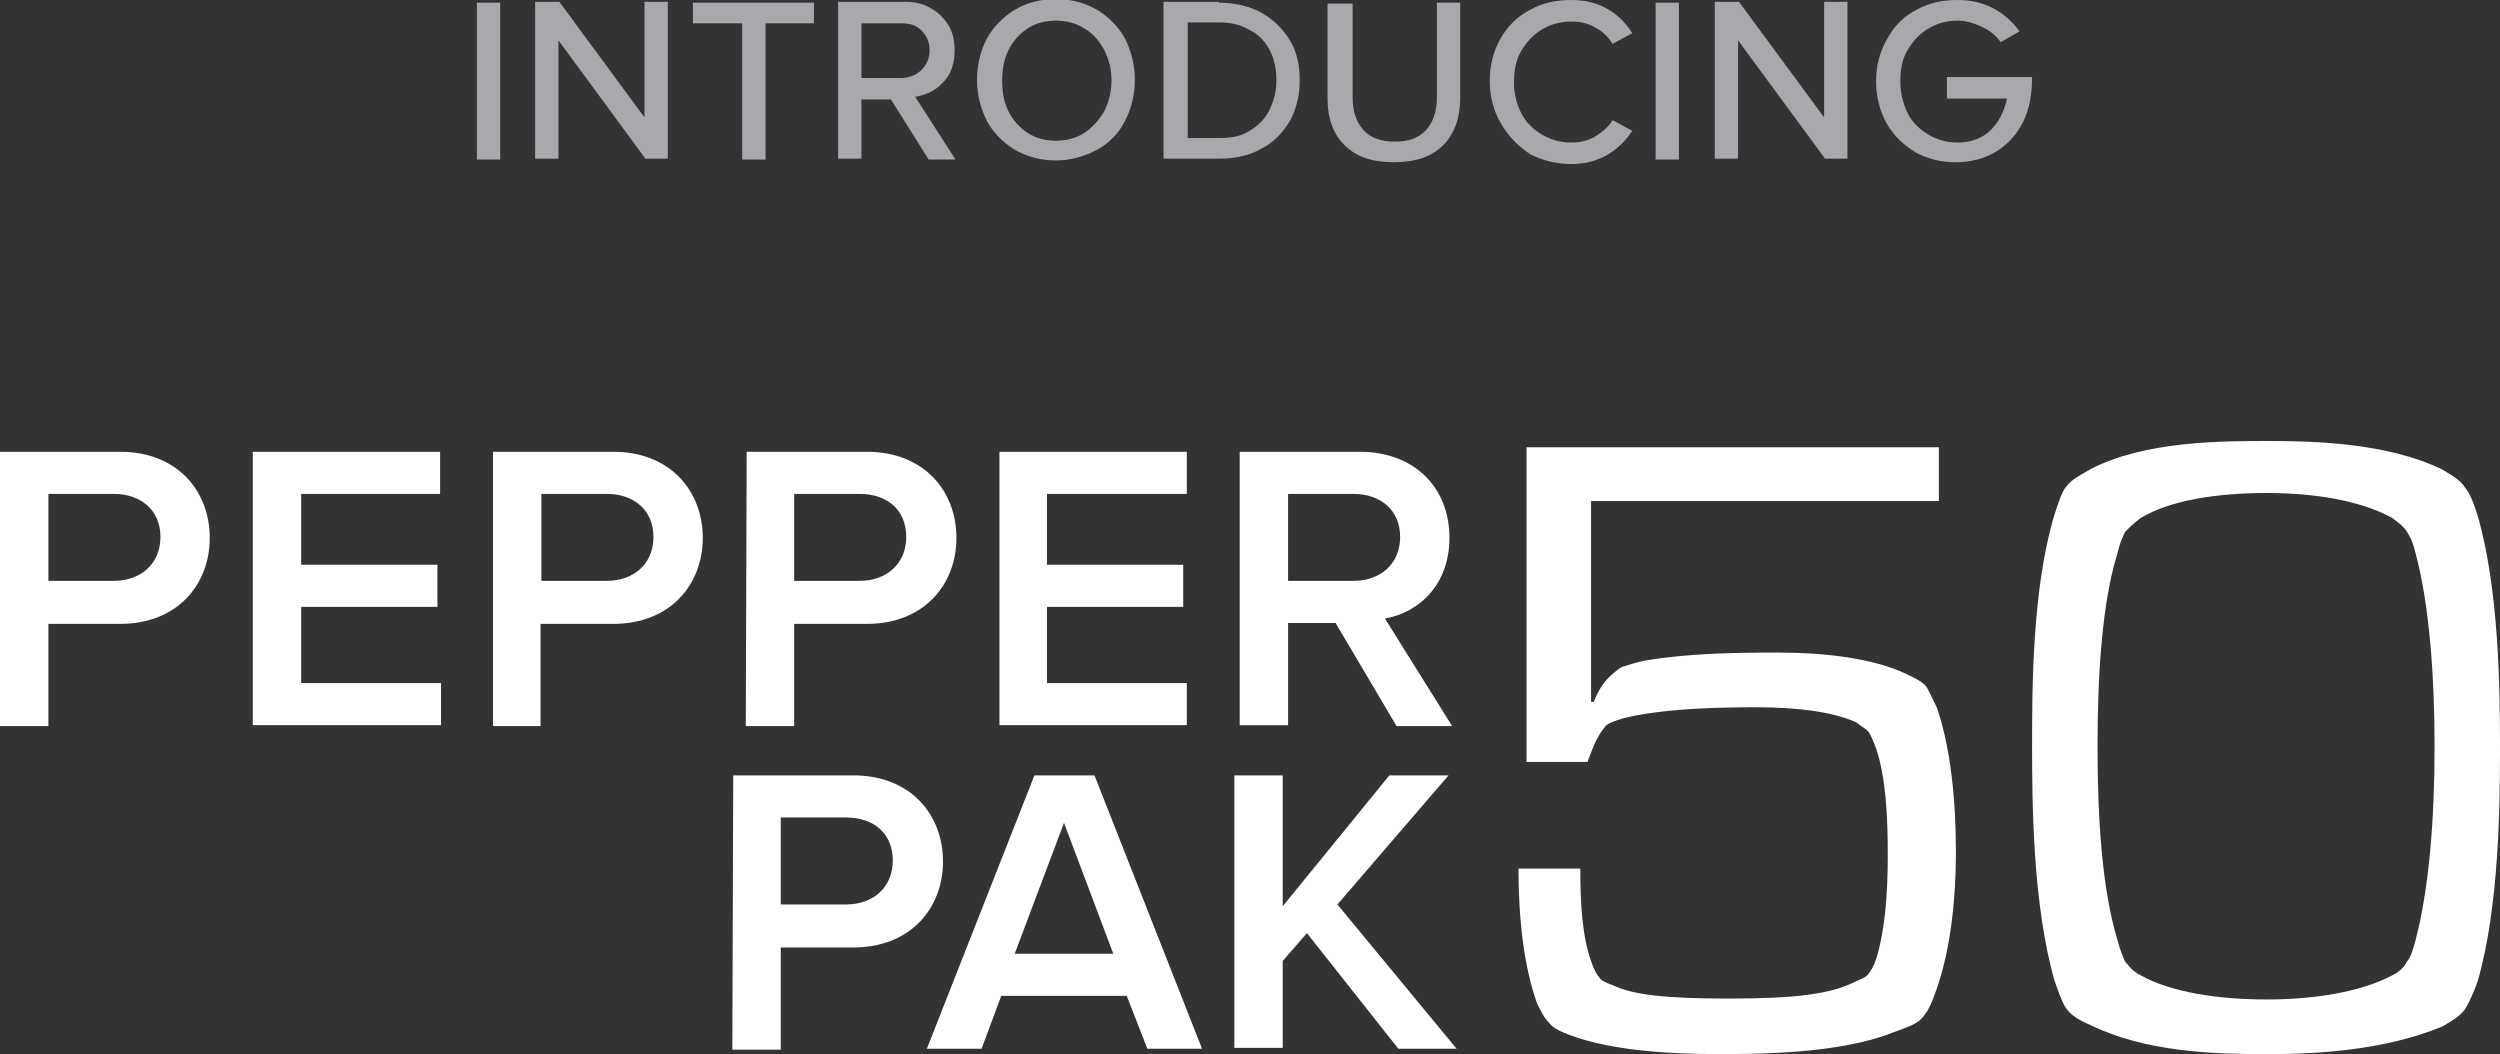 <?xml version="1.0" encoding="utf-8"?>
<!-- Generator: Adobe Illustrator 19.1.0, SVG Export Plug-In . SVG Version: 6.00 Build 0)  -->
<svg version="1.1" id="Layer_1" xmlns="http://www.w3.org/2000/svg" xmlns:xlink="http://www.w3.org/1999/xlink" x="0px" y="0px"
	 viewBox="-260 167.4 278.9 117.6" style="enable-background:new -260 167.4 278.9 117.6;" xml:space="preserve">
<rect x="-260" y="167.4" width="278.9" height="117.6" fill="#333333" stroke="none"/>
<style type="text/css">
	.st0{fill:#FFFFFF;}
	.st1{enable-background:new    ;}
	.st2{fill:#A7A9AC;}
</style>
<path class="st0" d="M-89.7,252.6v-35.3h46v6h-38.8v22.4h0.3c0.5-1.3,1.2-2.4,2.2-3.2c0.5-0.4,0.8-0.7,1.3-0.8
	c0.3-0.1,1.2-0.4,2.2-0.6c4.7-0.8,9.8-0.9,14.8-0.9c5.2,0,10.6,0.6,14.4,2.4c1,0.5,1.7,0.8,2.2,1.4c0.3,0.5,0.7,1.3,1.2,2.4
	c1.5,4.4,2.1,10.2,2.1,15.9c0,6-0.7,11.8-2.5,16.4c-0.5,1.3-0.9,1.9-1.5,2.5c-0.6,0.5-1.4,0.8-2.8,1.3c-4.7,1.9-11.2,2.5-19.4,2.5
	c-7.1,0-12.7-0.6-16.8-2.1c-1.3-0.5-1.9-0.8-2.3-1.3c-0.6-0.6-0.9-1.2-1.4-2.2c-1.5-4.1-2.1-9.6-2.1-15.1h6.9
	c0,3.9,0.2,7.7,1.3,10.6c0.3,0.8,0.5,1.2,0.8,1.5c0.2,0.4,0.7,0.6,1.5,0.9c2.3,1.1,5.9,1.5,13,1.5c7.4,0,11.2-0.5,13.9-1.8
	c0.8-0.4,1.3-0.5,1.6-0.9s0.6-0.8,0.9-1.7c1-3.2,1.3-7.3,1.3-11.6c0-4.3-0.2-8.6-1.3-11.9c-0.3-0.8-0.5-1.3-0.8-1.8
	c-0.3-0.4-0.8-0.6-1.4-1.1c-2.4-1.1-6.1-1.7-11.3-1.7c-6.6,0-11.3,0.4-14.6,1.2c-1.3,0.4-1.5,0.5-2,0.8c-0.3,0.4-0.6,0.7-0.9,1.3
	c-0.5,0.8-0.8,1.8-1.2,2.8h-6.8V252.6z"/>
<path class="st0" d="M-7.1,285c-5.8,0-13.4-0.2-19.6-3.2c-1.4-0.6-2.2-1.1-2.8-1.9c-0.5-0.8-0.8-1.7-1.3-3.1
	c-2.4-8.4-2.5-19.6-2.5-26c0-6.6,0-17.7,2.5-26c0.5-1.5,0.8-2.5,1.3-3.1c0.6-0.8,1.4-1.2,2.8-2c6-3.1,14.6-3.1,19.6-3.1
	c4.7,0,13.3,0.1,19.6,3.2c1.3,0.8,2,1.2,2.5,2c0.5,0.6,0.9,1.5,1.4,3.1c2.4,8.3,2.5,19.5,2.5,26c0,6.4-0.1,17.7-2.5,26
	c-0.5,1.4-0.9,2.2-1.4,3.1c-0.6,0.8-1.5,1.3-2.5,1.9C6,284.6-1.6,285-7.1,285z M8.5,274.7c0.5-0.6,0.7-1.4,1-2.5
	c1.5-5.7,2.1-13.5,2.1-21.5s-0.6-15.9-2.1-21.5c-0.3-1.3-0.6-1.9-1-2.5c-0.3-0.5-0.8-0.9-1.6-1.5c-3.6-2-8.8-2.8-14-2.8
	c-5.6,0-10.8,0.8-14.1,2.8c-0.8,0.6-1.3,1.1-1.7,1.5c-0.3,0.6-0.6,1.2-0.9,2.5c-1.7,5.5-2.2,13.5-2.2,21.5s0.5,15.8,2.2,21.5
	c0.3,1.1,0.6,1.9,0.9,2.5c0.5,0.6,0.9,1.1,1.7,1.5c3.4,1.9,8.6,2.7,14.1,2.7c5.2,0,10.4-0.8,14-2.7C7.7,275.8,8.2,275.3,8.5,274.7z"
	/>
<path class="st0" d="M-260,217.8h13.4c6.4,0,10,4.4,10,9.6s-3.6,9.6-10,9.6h-8v11.4h-5.4V217.8z M-247.3,222.5h-7.3v9.7h7.3
	c3,0,5.2-1.9,5.2-4.9S-244.3,222.5-247.3,222.5z"/>
<path class="st0" d="M-231.8,217.8h20.9v4.7h-15.5v7.9h15.2v4.7h-15.2v8.5h15.6v4.7h-21V217.8z"/>
<path class="st0" d="M-205,217.8h13.4c6.4,0,10,4.4,10,9.6s-3.6,9.6-10,9.6h-8.1v11.4h-5.3V217.8z M-192.3,222.5h-7.3v9.7h7.3
	c3,0,5.2-1.9,5.2-4.9S-189.3,222.5-192.3,222.5z"/>
<path class="st0" d="M-176.7,217.8h13.4c6.4,0,10,4.4,10,9.6s-3.6,9.6-10,9.6h-8.1v11.4h-5.4L-176.7,217.8L-176.7,217.8z
	 M-164.1,222.5h-7.3v9.7h7.3c3,0,5.2-1.9,5.2-4.9S-161,222.5-164.1,222.5z"/>
<path class="st0" d="M-148.5,217.8h20.9v4.7h-15.6v7.9h15.2v4.7h-15.2v8.5h15.6v4.7h-20.9C-148.5,248.3-148.5,217.8-148.5,217.8z"/>
<path class="st0" d="M-111,236.9h-5.3v11.4h-5.4v-30.5h13.4c6,0,10,3.9,10,9.6c0,5.4-3.6,8.4-7.2,9l7.5,12h-6.2L-111,236.9z
	 M-109,222.5h-7.3v9.7h7.3c3,0,5.2-1.9,5.2-4.9S-106,222.5-109,222.5z"/>
<path class="st0" d="M-178.2,253.9h13.4c6.4,0,10,4.4,10,9.6c0,5.2-3.6,9.6-10,9.6h-8.1v11.4h-5.4L-178.2,253.9L-178.2,253.9z
	 M-165.6,258.6h-7.3v9.7h7.3c3,0,5.2-1.9,5.2-4.9S-162.5,258.6-165.6,258.6z"/>
<path class="st0" d="M-134.3,278.5h-14l-2.2,5.9h-6.1l12-30.5h6.7l12,30.5h-6.1L-134.3,278.5z M-146.8,273.8h11l-5.5-14.6
	L-146.8,273.8z"/>
<path class="st0" d="M-114.2,271.5l-2.7,3.1v9.7h-5.4v-30.4h5.4v14.6l11.9-14.6h6.6l-12.4,14.4l13.3,16.1h-6.5L-114.2,271.5z"/>
<g class="st1">
	<path class="st2" d="M-204.2,167.7v17.5h-2.6v-17.5H-204.2z"/>
	<path class="st2" d="M-197.7,185.1h-2.6v-17.5h2.7l9.5,12.9v-12.9h2.6v17.5h-2.5l-9.7-13.2V185.1z"/>
	<path class="st2" d="M-182.7,170v-2.3h13.5v2.3h-5.4v15.2h-2.6V170H-182.7z"/>
	<path class="st2" d="M-163.9,178.4v6.7h-2.6v-17.5h7.4c1.1,0,2.1,0.2,2.9,0.7c0.8,0.4,1.5,1.1,2,1.9c0.5,0.8,0.7,1.8,0.7,2.8
		c0,1.5-0.4,2.7-1.3,3.6c-0.8,0.9-1.9,1.4-3.1,1.6l4.5,7h-3l-4.2-6.7H-163.9z M-159.5,170h-4.4v6.1h4.4c0.9,0,1.7-0.3,2.3-0.9
		c0.6-0.6,0.9-1.3,0.9-2.2s-0.3-1.6-0.9-2.2C-157.8,170.2-158.5,170-159.5,170z"/>
	<path class="st2" d="M-146.8,168.5c1.3-0.8,2.9-1.2,4.6-1.2c1.7,0,3.2,0.4,4.6,1.2c1.3,0.8,2.4,1.9,3.1,3.2
		c0.7,1.4,1.1,2.9,1.1,4.6c0,1.7-0.4,3.3-1.1,4.6c-0.7,1.4-1.8,2.5-3.1,3.2s-2.9,1.2-4.6,1.2c-1.7,0-3.2-0.4-4.6-1.2
		c-1.3-0.8-2.4-1.9-3.1-3.2c-0.7-1.4-1.1-2.9-1.1-4.6c0-1.7,0.4-3.3,1.1-4.6C-149.2,170.4-148.1,169.3-146.8,168.5z M-139,170.6
		c-0.9-0.6-2-0.9-3.2-0.9c-1.2,0-2.3,0.3-3.2,0.9c-0.9,0.6-1.6,1.4-2.1,2.4c-0.5,1-0.7,2.2-0.7,3.4c0,1.3,0.2,2.4,0.7,3.4
		c0.5,1,1.2,1.8,2.1,2.4c0.9,0.6,2,0.9,3.2,0.9c1.2,0,2.3-0.3,3.2-0.9c0.9-0.6,1.6-1.4,2.2-2.4c0.5-1,0.8-2.2,0.8-3.4
		c0-1.3-0.3-2.4-0.8-3.4C-137.4,171.9-138.1,171.1-139,170.6z"/>
	<path class="st2" d="M-124,167.7c1.8,0,3.4,0.4,4.7,1.1c1.4,0.8,2.4,1.8,3.2,3.1c0.8,1.3,1.1,2.8,1.1,4.5c0,1.7-0.4,3.2-1.1,4.5
		c-0.8,1.3-1.8,2.4-3.2,3.1c-1.4,0.8-3,1.1-4.7,1.1h-6.2v-17.5H-124z M-120.6,182c1-0.6,1.7-1.3,2.2-2.3c0.5-1,0.8-2.1,0.8-3.3
		c0-1.2-0.2-2.3-0.7-3.3c-0.5-1-1.2-1.8-2.2-2.3c-1-0.6-2.1-0.9-3.4-0.9h-3.6v12.9h3.6C-122.7,182.8-121.5,182.6-120.6,182z"/>
	<path class="st2" d="M-109.1,167.7v10.6c0,1.5,0.4,2.7,1.2,3.6c0.8,0.9,2,1.3,3.5,1.3c1.5,0,2.7-0.4,3.5-1.3
		c0.8-0.9,1.2-2.1,1.2-3.6v-10.6h2.6v10.6c0,2.2-0.6,4-1.9,5.3s-3.1,1.9-5.5,1.9c-2.4,0-4.2-0.6-5.5-1.9c-1.3-1.3-1.9-3-1.9-5.2
		v-10.6H-109.1z"/>
	<path class="st2" d="M-92.6,181.1c-0.8-1.4-1.2-2.9-1.2-4.7c0-1.7,0.4-3.3,1.2-4.7c0.8-1.4,1.9-2.5,3.3-3.2
		c1.4-0.8,2.9-1.1,4.6-1.1c2.9,0,5.2,1.2,6.8,3.7l-2.2,1.2c-0.5-0.8-1.1-1.4-1.9-1.8c-0.8-0.5-1.7-0.7-2.7-0.7
		c-1.2,0-2.3,0.3-3.3,0.9c-1,0.6-1.7,1.4-2.3,2.4c-0.6,1-0.8,2.2-0.8,3.5c0,1.3,0.3,2.4,0.8,3.4c0.5,1,1.3,1.8,2.3,2.4
		c1,0.6,2.1,0.9,3.3,0.9c1,0,1.9-0.2,2.7-0.7c0.8-0.5,1.5-1.1,1.9-1.8l2.2,1.2c-1.7,2.5-4,3.7-6.8,3.7c-1.7,0-3.2-0.4-4.6-1.1
		C-90.8,183.6-91.8,182.5-92.6,181.1z"/>
	<path class="st2" d="M-72.7,167.7v17.5h-2.6v-17.5H-72.7z"/>
	<path class="st2" d="M-66.1,185.1h-2.6v-17.5h2.7l9.5,12.9v-12.9h2.6v17.5h-2.5l-9.7-13.2V185.1z"/>
	<path class="st2" d="M-46.2,168.5c1.4-0.8,2.9-1.1,4.6-1.1c2.9,0,5.2,1.2,6.9,3.5l-2.1,1.2c-0.5-0.7-1.2-1.3-2.1-1.7
		c-0.8-0.4-1.8-0.7-2.7-0.7c-1.2,0-2.3,0.3-3.3,0.9c-1,0.6-1.7,1.4-2.3,2.4c-0.6,1-0.8,2.2-0.8,3.5c0,1.3,0.3,2.4,0.8,3.5
		c0.5,1,1.3,1.8,2.3,2.4c1,0.6,2.1,0.9,3.3,0.9c1.5,0,2.8-0.5,3.7-1.4c0.9-0.9,1.5-2.1,1.8-3.5h-6.7V176h9.5c0,1.9-0.3,3.6-1,5
		c-0.7,1.4-1.7,2.5-3,3.3c-1.3,0.8-2.8,1.2-4.6,1.2c-1.6,0-3.1-0.4-4.4-1.1c-1.3-0.8-2.4-1.8-3.2-3.2c-0.8-1.4-1.2-3-1.2-4.7
		c0-1.8,0.4-3.3,1.2-4.7C-48.7,170.3-47.6,169.2-46.2,168.5z"/>
</g>
</svg>
